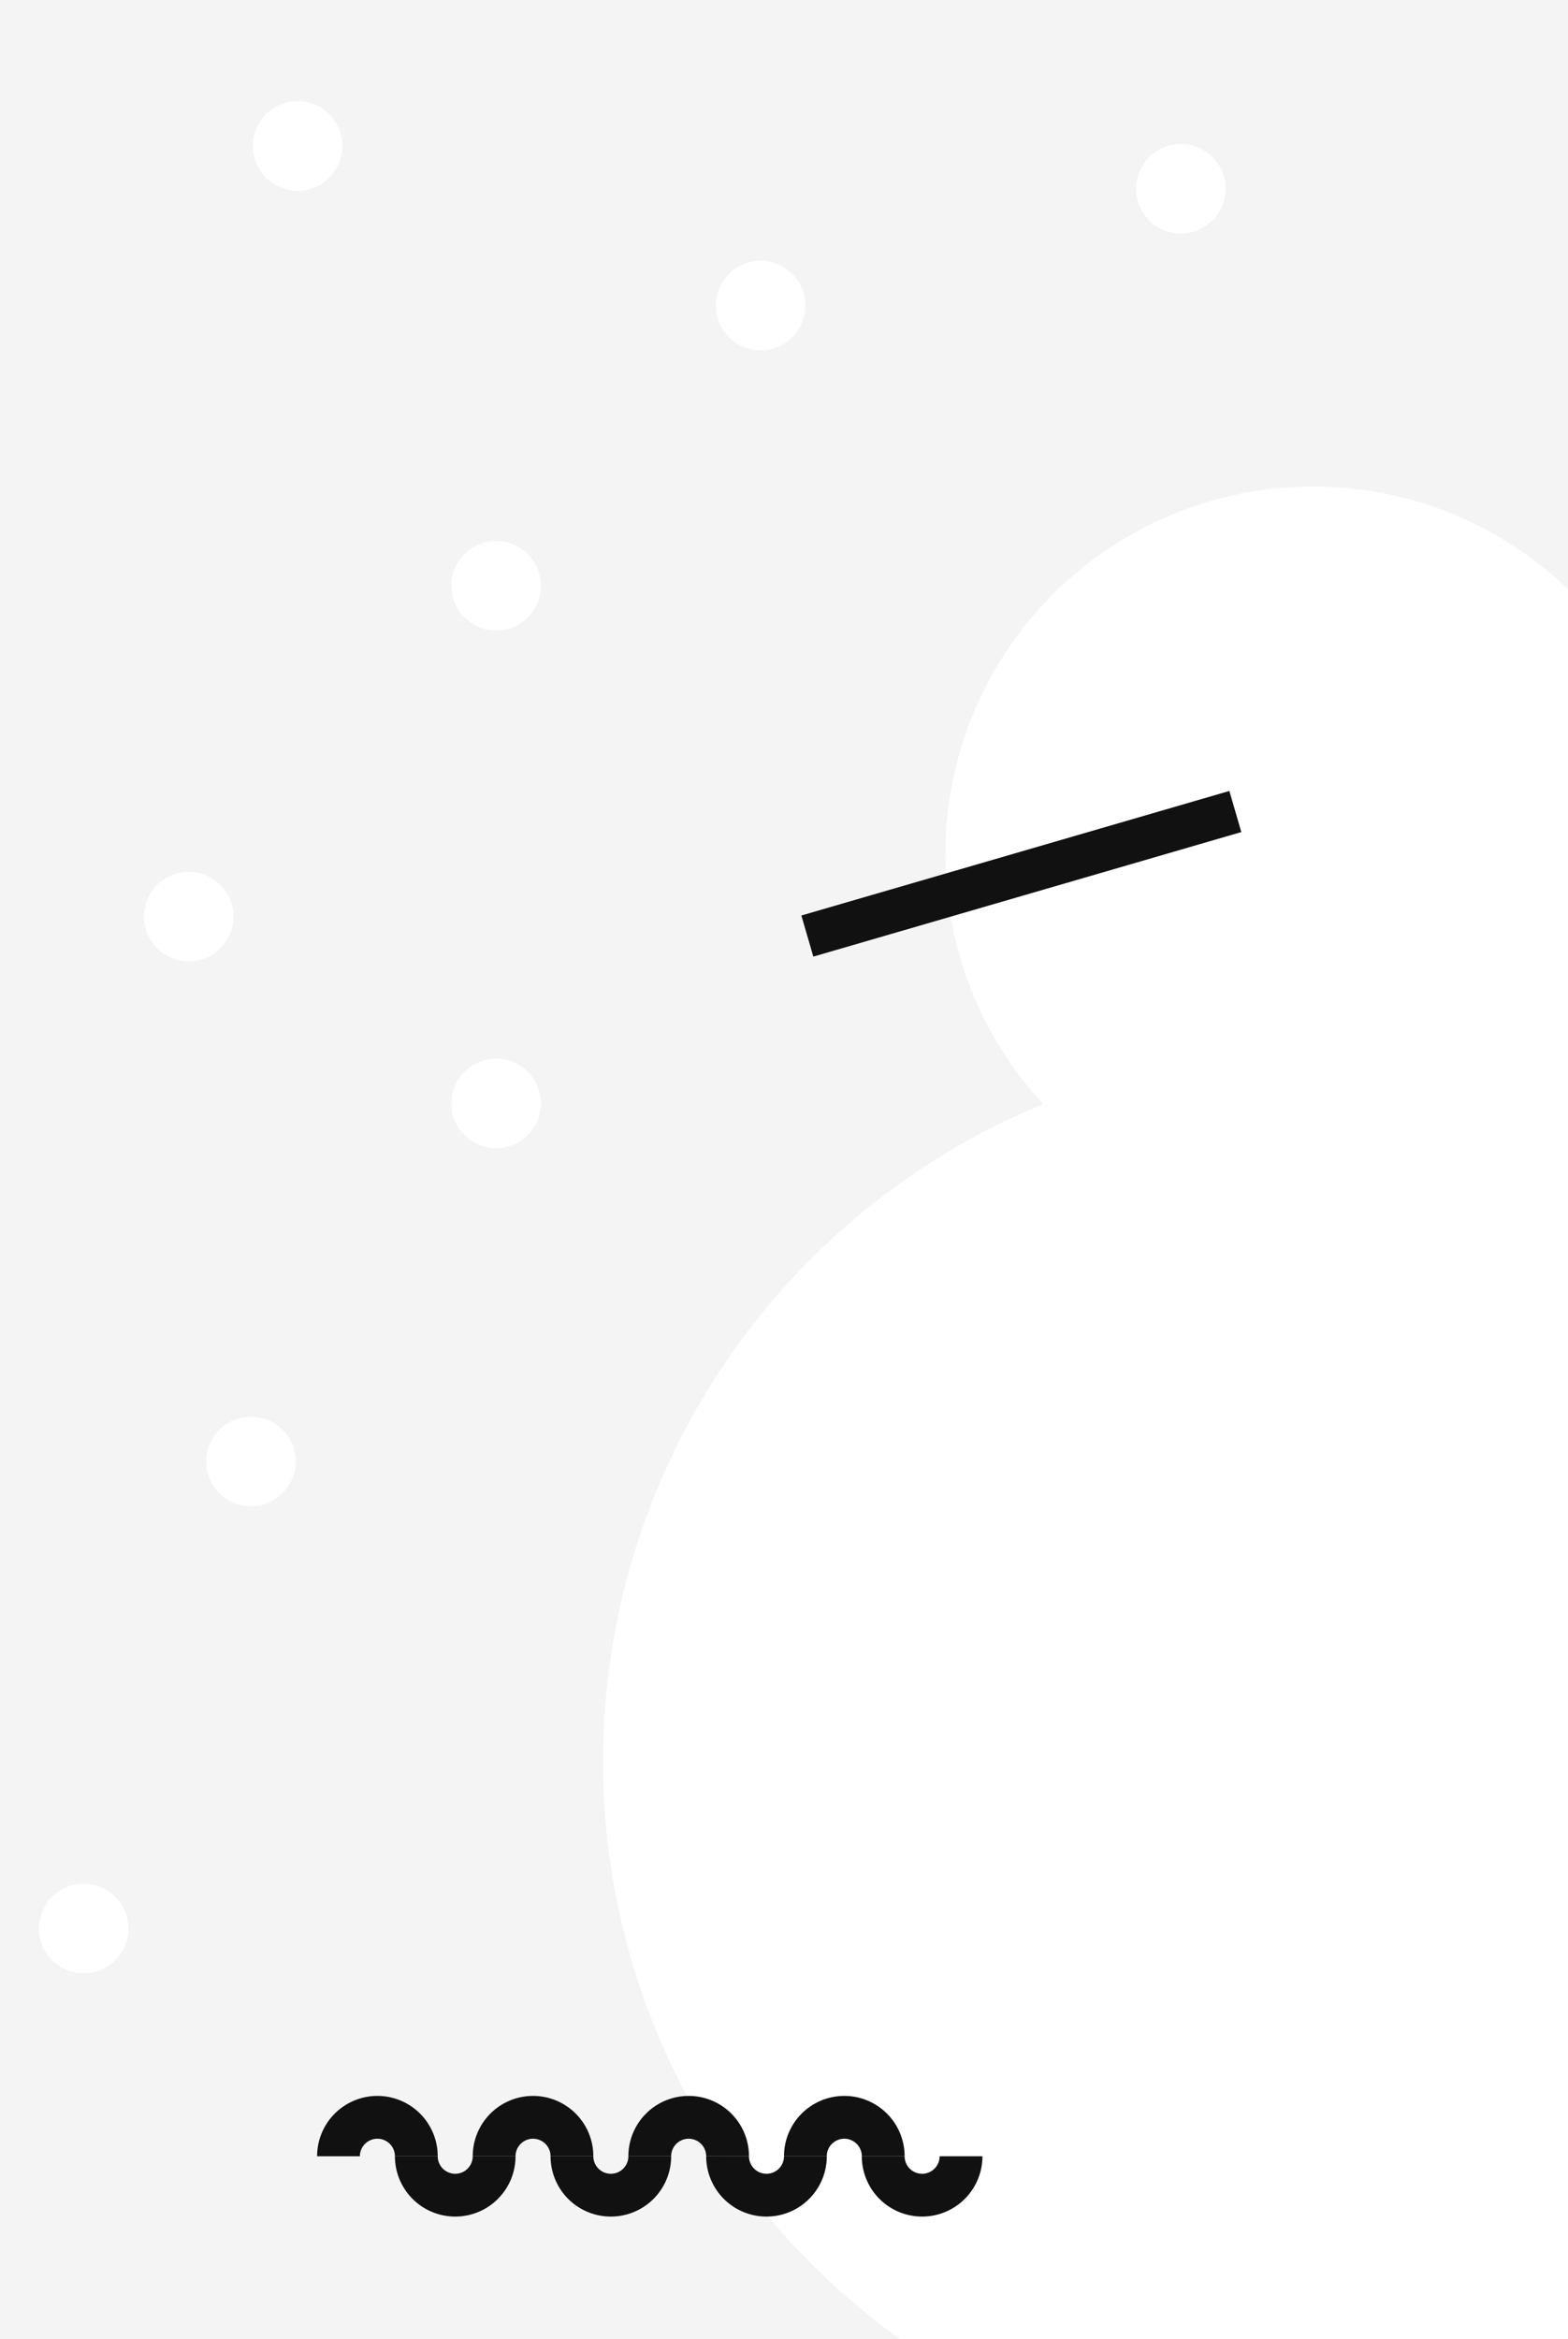 <svg xmlns="http://www.w3.org/2000/svg" viewBox="0 0 403 601"><defs><style>.cls-1{fill:#f4f4f4;}.cls-2{fill:#fff;}.cls-3{fill:none;stroke:#111;stroke-miterlimit:10;stroke-width:11px;}</style></defs><title>dec-journey-art</title><g id="Layer_2" data-name="Layer 2"><g id="Layer_1-2" data-name="Layer 1"><rect class="cls-1" width="403" height="601"/><path class="cls-2" d="M403,151.38a94.51,94.51,0,1,0,0,136.23"/><line class="cls-3" x1="317.5" y1="208.5" x2="207.5" y2="240.5"/><circle class="cls-2" cx="76.5" cy="37.5" r="11.5"/><circle class="cls-2" cx="195.5" cy="78.5" r="11.5"/><circle class="cls-2" cx="48.5" cy="235.5" r="11.5"/><circle class="cls-2" cx="127.5" cy="150.5" r="11.5"/><circle class="cls-2" cx="303.5" cy="48.5" r="11.5"/><circle class="cls-2" cx="64.5" cy="375.5" r="11.5"/><circle class="cls-2" cx="127.5" cy="283.5" r="11.5"/><circle class="cls-2" cx="21.5" cy="495.5" r="11.5"/><path class="cls-2" d="M403,601h0V282.11A182.53,182.53,0,0,0,231.4,601H403Z"/><path class="cls-3" d="M107,554a10,10,0,0,0-20,0"/><path class="cls-3" d="M107,554a10,10,0,0,0,20,0"/><path class="cls-3" d="M147,554a10,10,0,0,0-20,0"/><path class="cls-3" d="M147,554a10,10,0,0,0,20,0"/><path class="cls-3" d="M187,554a10,10,0,0,0-20,0"/><path class="cls-3" d="M187,554a10,10,0,0,0,20,0"/><path class="cls-3" d="M227,554a10,10,0,0,0-20,0"/><path class="cls-3" d="M227,554a10,10,0,0,0,20,0"/></g></g></svg>